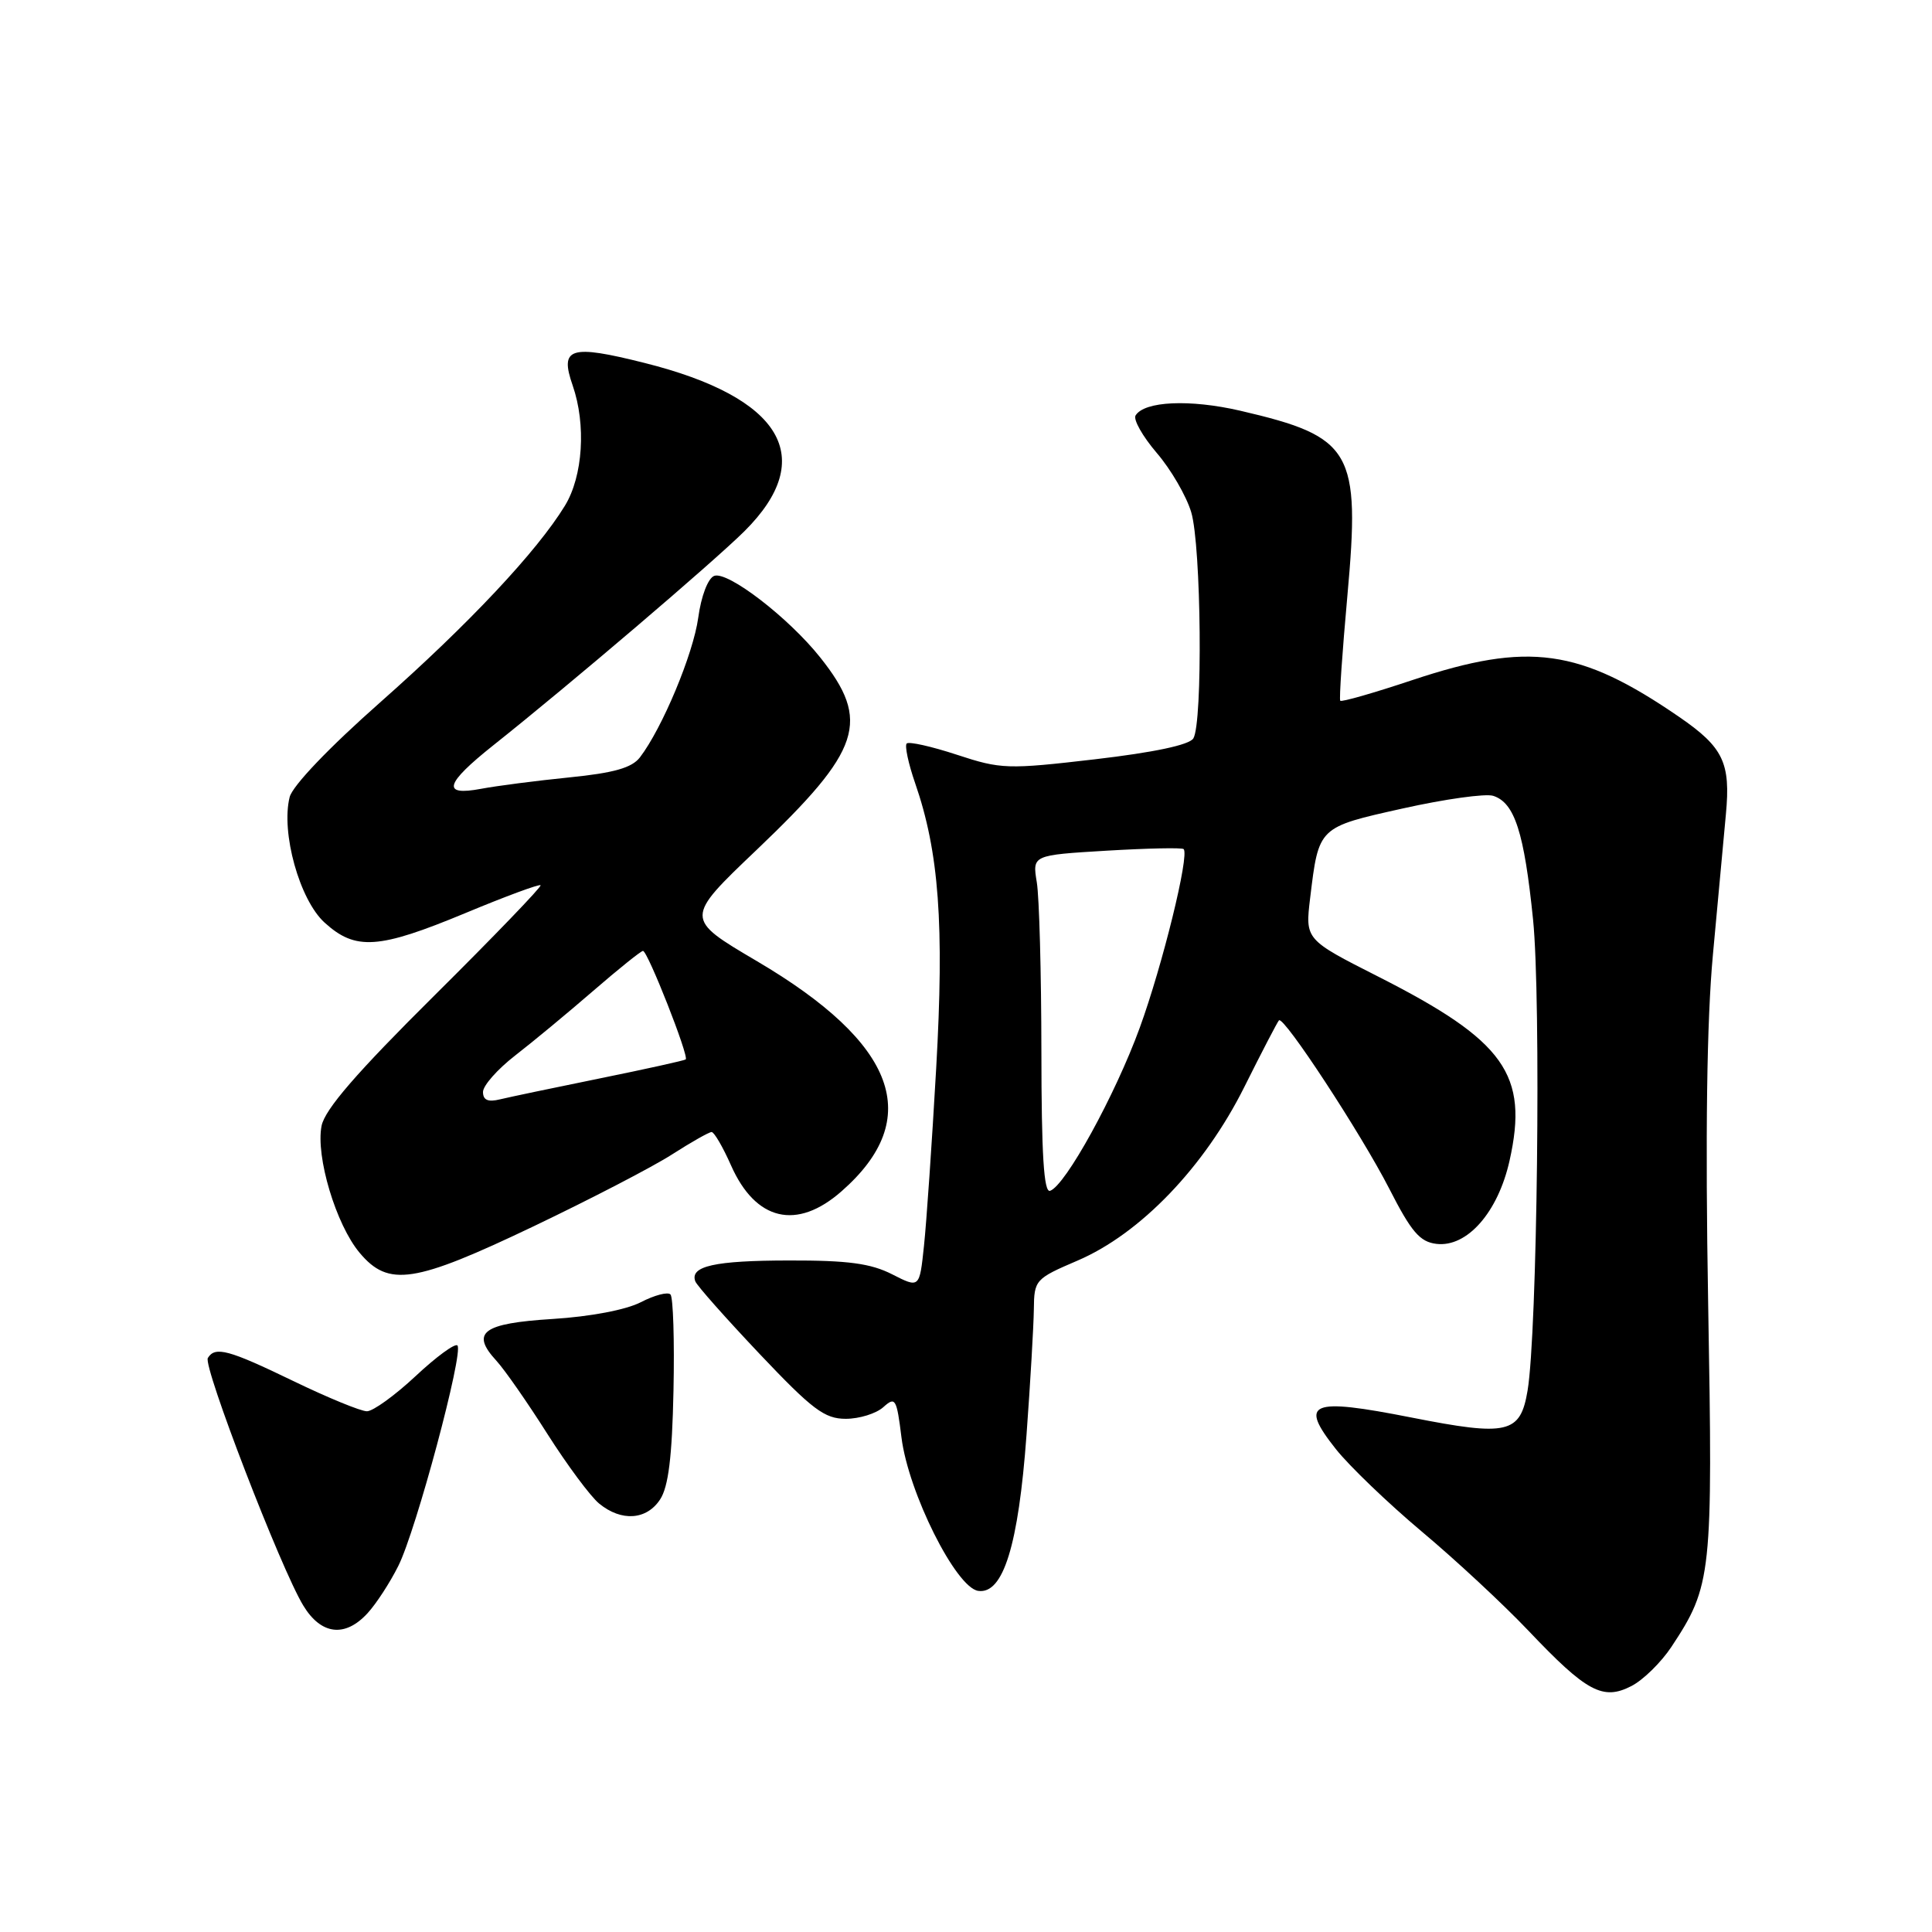 <?xml version="1.0" encoding="UTF-8" standalone="no"?>
<!DOCTYPE svg PUBLIC "-//W3C//DTD SVG 1.1//EN" "http://www.w3.org/Graphics/SVG/1.1/DTD/svg11.dtd" >
<svg xmlns="http://www.w3.org/2000/svg" xmlns:xlink="http://www.w3.org/1999/xlink" version="1.1" viewBox="0 0 256 256">
 <g >
 <path fill="currentColor"
d=" M 221.47 218.22 C 226.83 210.10 226.97 208.75 226.34 172.74 C 225.95 150.33 226.16 135.26 226.97 126.50 C 227.63 119.35 228.40 110.98 228.69 107.89 C 229.33 101.07 228.36 99.03 222.52 95.01 C 209.31 85.93 202.55 84.99 187.19 90.10 C 182.07 91.81 177.75 93.05 177.59 92.85 C 177.43 92.66 177.86 86.42 178.53 79.00 C 180.28 59.71 179.22 57.88 164.33 54.42 C 157.66 52.88 151.64 53.15 150.47 55.05 C 150.14 55.59 151.40 57.82 153.27 60.01 C 155.15 62.19 157.20 65.73 157.84 67.86 C 159.18 72.32 159.39 95.83 158.12 97.85 C 157.57 98.71 152.89 99.70 145.09 100.61 C 133.49 101.96 132.64 101.93 126.80 100.01 C 123.42 98.90 120.43 98.23 120.14 98.52 C 119.86 98.81 120.36 101.17 121.26 103.77 C 124.43 112.91 125.13 122.49 124.05 141.54 C 123.49 151.42 122.76 162.02 122.43 165.10 C 121.84 170.70 121.84 170.70 118.21 168.85 C 115.38 167.41 112.36 167.00 104.54 167.02 C 94.69 167.03 91.39 167.77 92.13 169.78 C 92.33 170.34 96.17 174.66 100.65 179.40 C 107.65 186.79 109.26 188.00 112.07 188.00 C 113.87 188.00 116.11 187.30 117.05 186.45 C 118.64 185.02 118.81 185.31 119.45 190.47 C 120.36 197.77 126.67 210.38 129.62 210.80 C 132.93 211.28 134.95 204.77 136.02 190.11 C 136.53 183.17 136.96 175.70 136.99 173.50 C 137.03 169.60 137.17 169.44 142.77 167.04 C 151.09 163.48 159.58 154.65 164.88 144.03 C 167.20 139.38 169.27 135.40 169.47 135.20 C 170.10 134.57 180.34 150.20 184.08 157.50 C 187.01 163.24 188.14 164.56 190.34 164.82 C 194.40 165.30 198.49 160.64 200.02 153.81 C 202.58 142.38 199.40 137.92 182.67 129.43 C 172.94 124.50 172.94 124.50 173.60 119.00 C 174.75 109.53 174.64 109.63 185.90 107.12 C 191.46 105.88 196.83 105.13 197.85 105.45 C 200.70 106.36 201.96 110.28 203.14 121.86 C 204.21 132.45 203.70 176.59 202.41 184.27 C 201.45 189.96 199.80 190.35 187.03 187.83 C 173.58 185.18 172.09 185.80 177.00 192.00 C 178.79 194.26 183.92 199.18 188.38 202.93 C 192.85 206.67 199.20 212.58 202.50 216.05 C 210.23 224.20 212.39 225.36 216.17 223.41 C 217.73 222.61 220.11 220.27 221.47 218.22 Z  M 48.71 213.75 C 49.85 212.51 51.68 209.70 52.78 207.49 C 55.13 202.82 61.47 179.14 60.61 178.28 C 60.29 177.96 57.79 179.79 55.06 182.35 C 52.32 184.91 49.42 187.00 48.62 187.00 C 47.81 187.00 43.43 185.20 38.88 183.00 C 30.28 178.84 28.51 178.36 27.54 179.94 C 26.87 181.02 37.22 207.88 40.19 212.75 C 42.55 216.64 45.73 217.01 48.71 213.75 Z  M 87.47 198.68 C 88.57 197.00 89.06 193.05 89.24 184.28 C 89.38 177.63 89.20 171.89 88.84 171.52 C 88.48 171.15 86.71 171.62 84.91 172.55 C 82.96 173.56 78.21 174.46 73.23 174.77 C 63.95 175.35 62.32 176.55 65.77 180.30 C 66.88 181.51 69.92 185.88 72.53 190.00 C 75.15 194.12 78.23 198.28 79.39 199.23 C 82.34 201.65 85.68 201.42 87.47 198.68 Z  M 70.73 162.48 C 78.24 158.89 86.48 154.62 89.03 152.98 C 91.59 151.34 93.95 150.00 94.29 150.00 C 94.63 150.00 95.79 151.99 96.86 154.41 C 100.12 161.78 105.58 163.07 111.51 157.85 C 122.50 148.21 118.84 138.27 100.25 127.33 C 90.71 121.71 90.71 121.71 100.26 112.61 C 114.17 99.35 115.41 95.57 108.68 87.11 C 104.48 81.83 96.41 75.63 94.63 76.31 C 93.81 76.63 92.91 78.98 92.52 81.85 C 91.86 86.66 87.75 96.50 84.79 100.36 C 83.73 101.74 81.34 102.42 75.44 103.01 C 71.07 103.45 65.81 104.13 63.75 104.52 C 58.48 105.51 58.94 103.87 65.36 98.76 C 75.53 90.68 94.51 74.49 98.64 70.39 C 108.42 60.67 103.67 52.67 85.40 48.09 C 75.53 45.61 74.13 46.06 75.88 51.07 C 77.68 56.26 77.25 63.08 74.86 67.00 C 71.17 73.05 62.11 82.70 50.36 93.08 C 43.59 99.06 38.76 104.12 38.38 105.62 C 37.21 110.30 39.69 119.24 43.01 122.25 C 47.11 125.98 50.16 125.77 61.66 120.99 C 66.96 118.78 71.45 117.12 71.63 117.30 C 71.81 117.47 65.49 124.04 57.59 131.88 C 47.26 142.13 43.05 146.99 42.61 149.18 C 41.81 153.22 44.52 162.28 47.66 166.01 C 51.49 170.57 54.88 170.05 70.73 162.48 Z  M 137.99 139.33 C 137.98 128.97 137.71 118.88 137.38 116.90 C 136.79 113.31 136.79 113.31 146.63 112.72 C 152.04 112.40 156.63 112.30 156.84 112.51 C 157.63 113.30 154.04 127.90 151.02 136.19 C 147.77 145.11 141.17 157.11 139.14 157.79 C 138.31 158.06 138.00 152.98 137.99 139.33 Z  M 64.00 144.69 C 64.00 143.85 65.91 141.69 68.25 139.87 C 70.59 138.06 75.25 134.20 78.61 131.29 C 81.97 128.38 84.94 126.00 85.20 126.00 C 85.82 126.00 91.34 140.02 90.86 140.38 C 90.66 140.53 85.55 141.66 79.50 142.89 C 73.45 144.12 67.49 145.37 66.25 145.67 C 64.66 146.06 64.00 145.77 64.00 144.69 Z "/>
</g>
</svg>